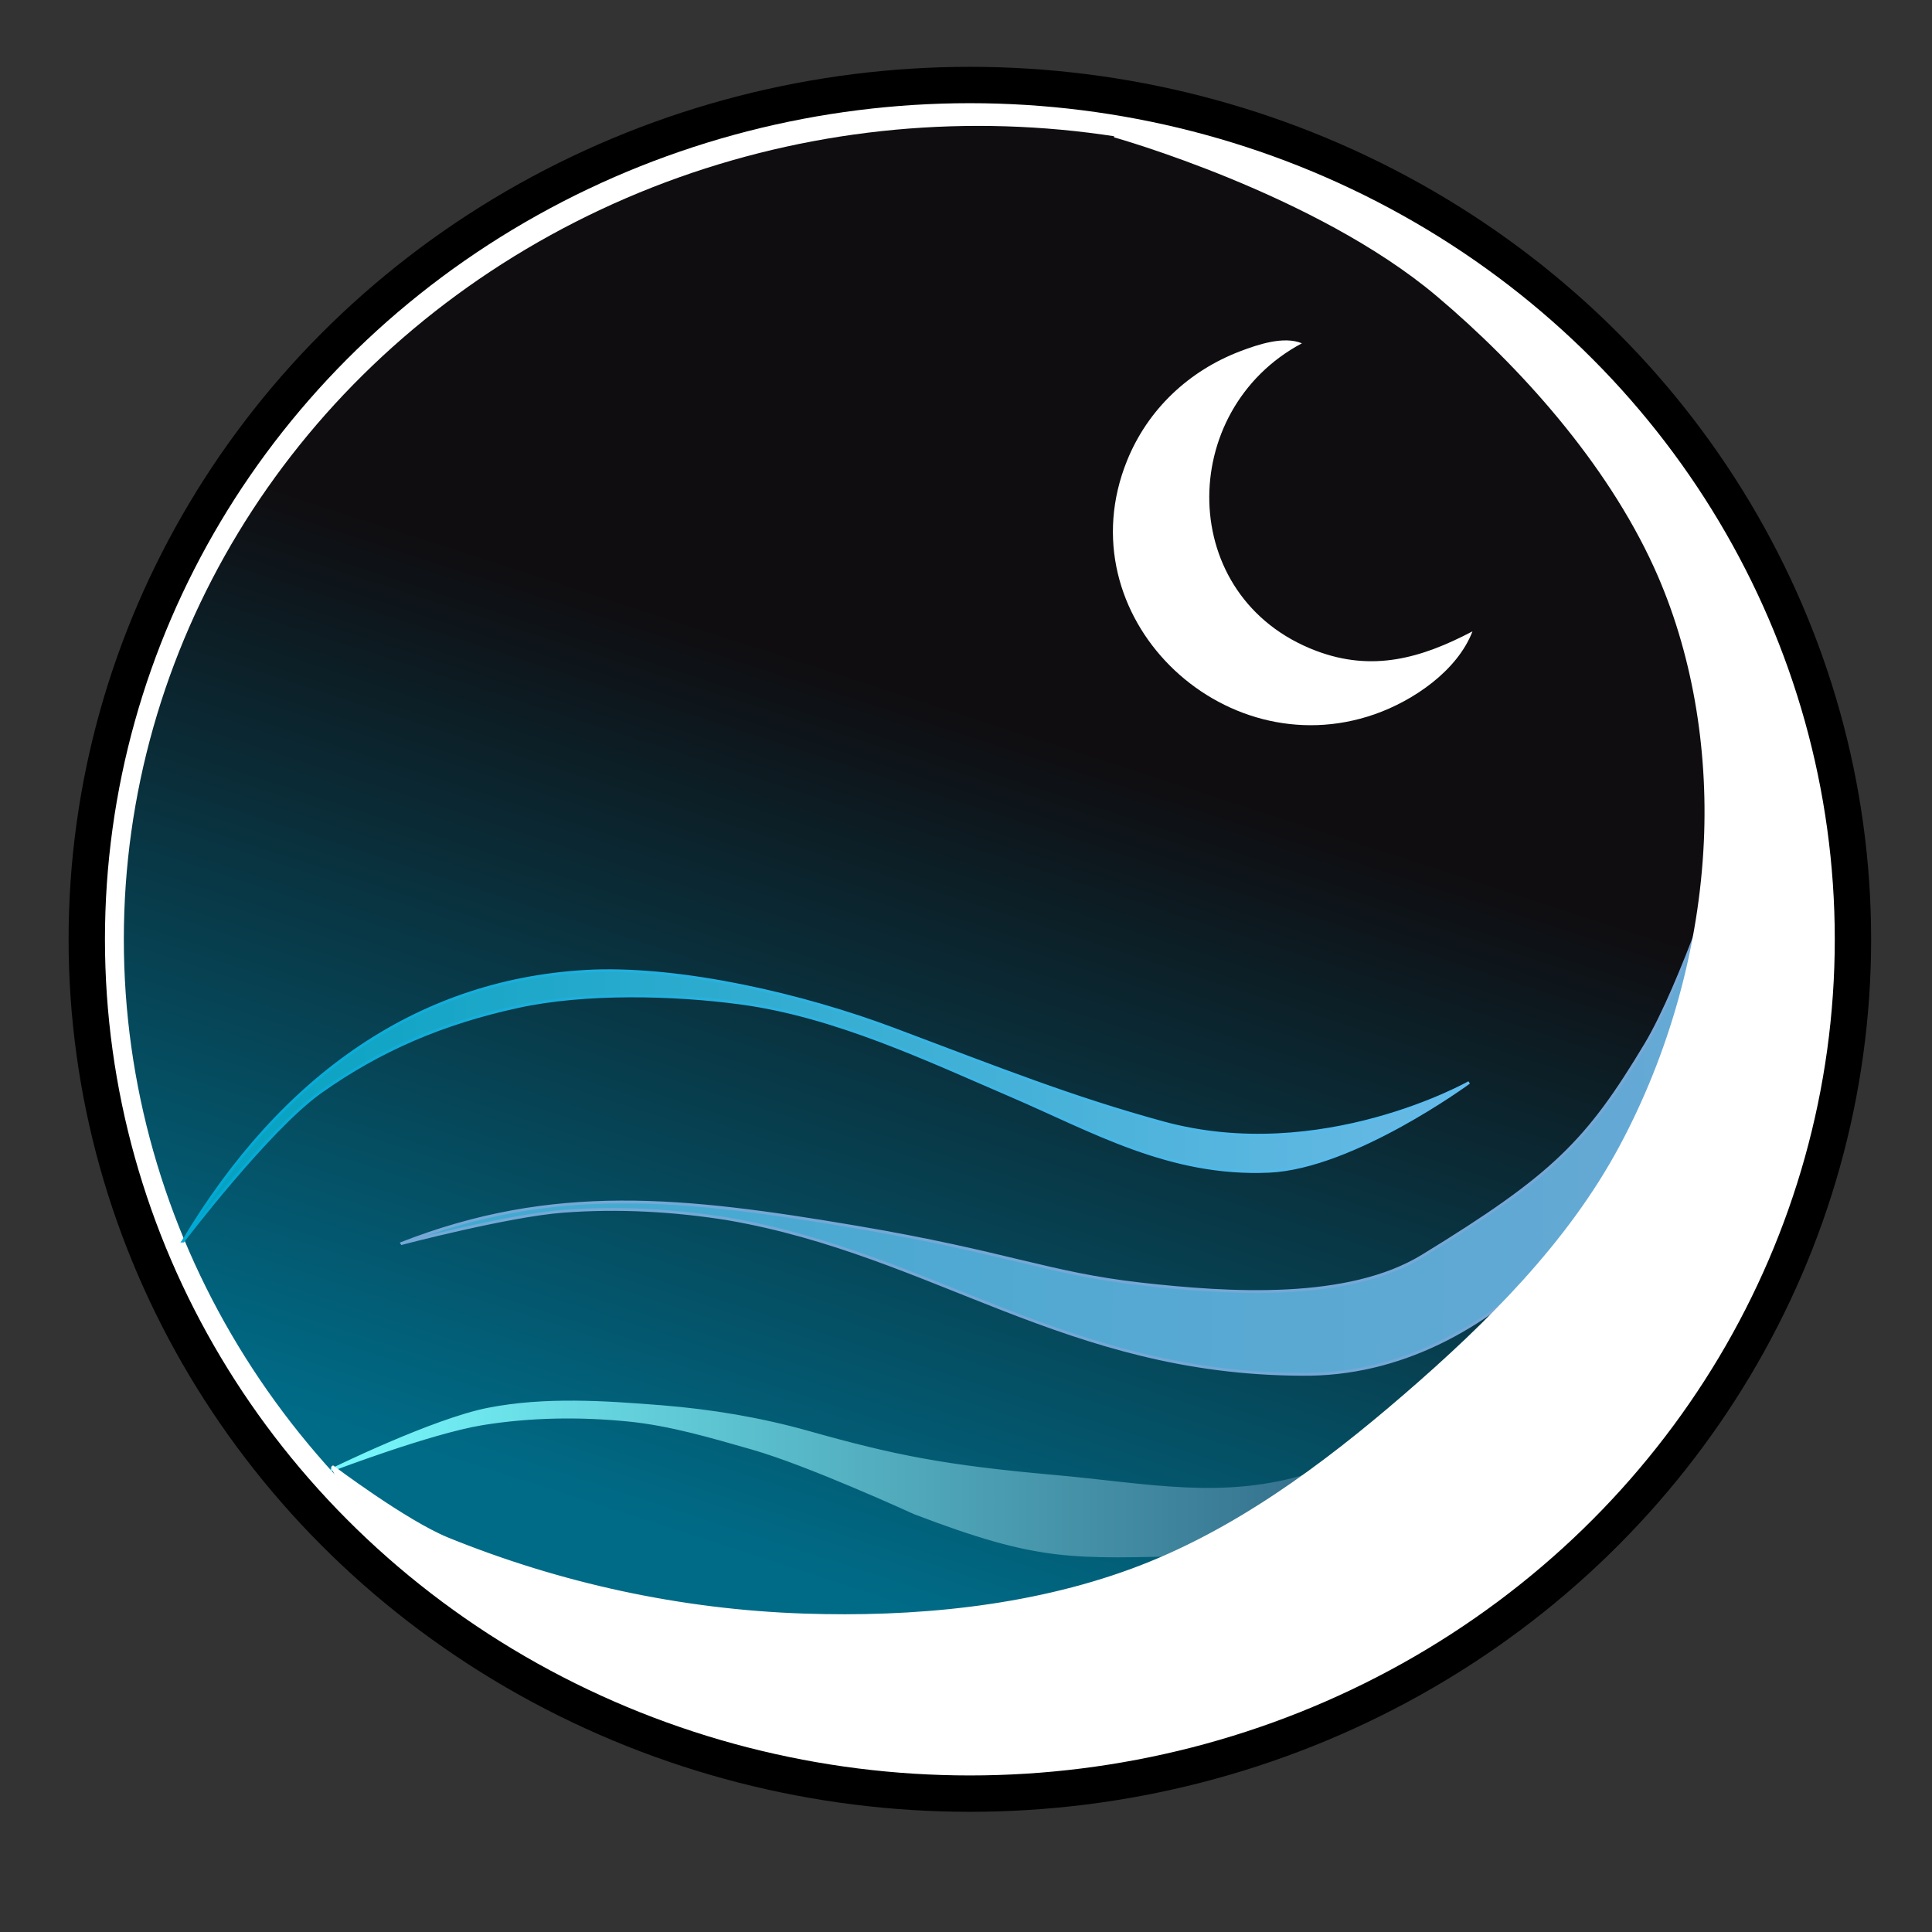 <?xml version="1.0" encoding="UTF-8" standalone="no"?>
<!-- Created with Inkscape (http://www.inkscape.org/) -->

<svg
   version="1.1"
   id="svg2376"
   width="1024"
   height="1024"
   viewBox="0 0 1024 1024"
   sodipodi:docname="icon_mare.svg"
   inkscape:version="1.2.1 (9c6d41e410, 2022-07-14)"
   xmlns:inkscape="http://www.inkscape.org/namespaces/inkscape"
   xmlns:sodipodi="http://sodipodi.sourceforge.net/DTD/sodipodi-0.dtd"
   xmlns:xlink="http://www.w3.org/1999/xlink"
   xmlns="http://www.w3.org/2000/svg"
   xmlns:svg="http://www.w3.org/2000/svg">
  <rect x="0" y="0" width="1024" height="1024" fill="#333333" stroke="none"/>
  <defs
     id="defs2380">
    <linearGradient
       inkscape:collect="always"
       id="linearGradient74813">
      <stop
         style="stop-color:#006b87;stop-opacity:1;"
         offset="0"
         id="stop74809" />
      <stop
         style="stop-color:#0f0d10;stop-opacity:1;"
         offset="0.507"
         id="stop74811" />
    </linearGradient>
    <linearGradient
       inkscape:collect="always"
       id="linearGradient74749">
      <stop
         style="stop-color:#77fafd;stop-opacity:1;"
         offset="0"
         id="stop74745" />
      <stop
         style="stop-color:#35708c;stop-opacity:1;"
         offset="1"
         id="stop74747" />
    </linearGradient>
    <linearGradient
       inkscape:collect="always"
       id="linearGradient61424">
      <stop
         style="stop-color:#77fafd;stop-opacity:1;"
         offset="0"
         id="stop61420" />
      <stop
         style="stop-color:#35708c;stop-opacity:1;"
         offset="1"
         id="stop61422" />
    </linearGradient>
    <linearGradient
       inkscape:collect="always"
       id="linearGradient61350">
      <stop
         style="stop-color:#75a8d7;stop-opacity:1;"
         offset="0"
         id="stop61346" />
      <stop
         style="stop-color:#75a8d7;stop-opacity:1;"
         offset="1"
         id="stop61348" />
    </linearGradient>
    <linearGradient
       inkscape:collect="always"
       id="linearGradient52916">
      <stop
         style="stop-color:#3caacf;stop-opacity:1;"
         offset="0"
         id="stop52912" />
      <stop
         style="stop-color:#75a8d7;stop-opacity:1;"
         offset="1"
         id="stop52914" />
    </linearGradient>
    <linearGradient
       inkscape:collect="always"
       id="linearGradient44214">
      <stop
         style="stop-color:#00a9d4;stop-opacity:1;"
         offset="0"
         id="stop44210" />
      <stop
         style="stop-color:#62bcee;stop-opacity:1;"
         offset="1"
         id="stop44212" />
    </linearGradient>
    <linearGradient
       inkscape:collect="always"
       id="linearGradient44183">
      <stop
         style="stop-color:#03a1c0;stop-opacity:1;"
         offset="0"
         id="stop44179" />
      <stop
         style="stop-color:#69bae5;stop-opacity:1;"
         offset="1"
         id="stop44181" />
    </linearGradient>
    <linearGradient
       inkscape:collect="always"
       xlink:href="#linearGradient44183"
       id="linearGradient44185"
       x1="226.687"
       y1="562.694"
       x2="687.237"
       y2="562.694"
       gradientUnits="userSpaceOnUse"
       gradientTransform="matrix(1.482,0,0,1.482,-239.522,-248.026)" />
    <linearGradient
       inkscape:collect="always"
       xlink:href="#linearGradient44214"
       id="linearGradient44216"
       x1="226.687"
       y1="562.694"
       x2="687.237"
       y2="562.694"
       gradientUnits="userSpaceOnUse"
       spreadMethod="pad"
       gradientTransform="matrix(1.482,0,0,1.482,-239.522,-248.026)" />
    <linearGradient
       inkscape:collect="always"
       xlink:href="#linearGradient52916"
       id="linearGradient52918"
       x1="261.157"
       y1="623.632"
       x2="935.449"
       y2="628.873"
       gradientUnits="userSpaceOnUse"
       gradientTransform="matrix(1.482,0,0,1.482,-226.9,-241.876)" />
    <linearGradient
       inkscape:collect="always"
       xlink:href="#linearGradient61350"
       id="linearGradient61352"
       x1="296.225"
       y1="561.091"
       x2="770.651"
       y2="561.091"
       gradientUnits="userSpaceOnUse"
       gradientTransform="matrix(1.482,0,0,1.482,-226.9,-241.876)" />
    <linearGradient
       inkscape:collect="always"
       xlink:href="#linearGradient61424"
       id="linearGradient61426"
       x1="277.968"
       y1="692.283"
       x2="630.164"
       y2="692.283"
       gradientUnits="userSpaceOnUse"
       gradientTransform="matrix(1.482,0,0,1.482,-236.933,-242.2)" />
    <linearGradient
       inkscape:collect="always"
       xlink:href="#linearGradient74749"
       id="linearGradient74751"
       x1="277.968"
       y1="692.283"
       x2="630.164"
       y2="692.283"
       gradientUnits="userSpaceOnUse"
       gradientTransform="matrix(1.482,0,0,1.482,-236.933,-242.2)" />
    <linearGradient
       inkscape:collect="always"
       xlink:href="#linearGradient74813"
       id="linearGradient74815"
       x1="637.316"
       y1="792.268"
       x2="827.659"
       y2="206.772"
       gradientUnits="userSpaceOnUse"
       gradientTransform="matrix(1.482,0,0,1.482,-239.522,-248.026)" />
  </defs>
  <sodipodi:namedview
     id="namedview2378"
     pagecolor="#505050"
     bordercolor="#eeeeee"
     borderopacity="1"
     inkscape:showpageshadow="0"
     inkscape:pageopacity="0"
     inkscape:pagecheckerboard="0"
     inkscape:deskcolor="#505050"
     showgrid="false"
     inkscape:zoom="0.57245266"
     inkscape:cx="476.89533"
     inkscape:cy="630.61983"
     inkscape:window-width="1920"
     inkscape:window-height="1009"
     inkscape:window-x="-8"
     inkscape:window-y="-8"
     inkscape:window-maximized="1"
     inkscape:current-layer="g2382"
     showguides="true" />
  <g
     inkscape:groupmode="layer"
     inkscape:label="Image"
     id="g2382">
    <ellipse
       style="fill:url(#linearGradient74815);fill-opacity:1;stroke:#ffffff;stroke-width:14.141;stroke-linecap:square;stroke-dashoffset:54.425;stroke-opacity:1"
       id="path3385"
       cx="518.44"
       cy="497.847"
       rx="459.878"
       ry="438.19" />
    <path
       style="fill:url(#linearGradient44185);fill-opacity:1;stroke:url(#linearGradient44216);stroke-width:1.482;stroke-linecap:square;stroke-dasharray:none;stroke-dashoffset:54.425;stroke-opacity:1"
       d="M 97.105,657.781 C 149.696,569.821 223.012,518.371 314.627,514.625 c 47.813,-1.659 110.382,12.535 159.226,30.902 55.889,21.016 94.019,36.271 142.536,49.543 83.935,22.962 162.26,-21.332 162.26,-21.332 0,0 -61.331,45.101 -106.096,47.065 -52.655,2.31 -93.086,-21.357 -136.72,-40.112 -44.486,-19.12 -93.117,-42.246 -143.073,-49.007 -35.961,-4.867 -82.589,-5.924 -118.052,1.775 -39.928,8.668 -73.218,22.912 -104.717,45.234 -27.641,19.588 -72.886,79.086 -72.886,79.086 z"
       id="path4180"
       sodipodi:nodetypes="ccsscsssssc" />
    <path
       style="fill:url(#linearGradient52918);fill-opacity:1;stroke:url(#linearGradient61352);stroke-width:1.482;stroke-linecap:square;stroke-dasharray:none;stroke-dashoffset:54.425;stroke-opacity:1"
       d="m 212.43,659.191 c 80.711,-31.714 149.639,-24.337 241.624,-8.771 79.465,13.447 101.49,24.565 150.496,30.099 47.579,5.373 110.146,9.235 149.525,-14.888 69.223,-42.405 87.222,-60.477 118.131,-111.982 19.208,-32.006 42.398,-103.891 42.398,-102.596 0,1.295 -0.021,40.29 -16.83,92.887 -27.128,84.886 -104.515,185.659 -207.782,184.479 -124.656,-0.486 -194.98,-63.43 -303.94,-82.341 -28.859,-4.661 -58.454,-6.272 -87.604,-4.071 -29.156,2.202 -86.018,17.183 -86.018,17.183 z"
       id="path52840"
       sodipodi:nodetypes="cssssssccac" />
    <path
       style="fill:url(#linearGradient61426);fill-opacity:1;stroke:url(#linearGradient74751);stroke-width:1.482;stroke-linecap:square;stroke-dasharray:none;stroke-dashoffset:54.425;stroke-opacity:1"
       d="m 175.394,779.231 c 0,0 54.198,-26.671 83.501,-32.365 30.079,-5.845 61.371,-3.731 91.916,-1.295 26.202,2.09 52.375,6.466 77.675,13.593 45.65,12.86 72.241,18.139 130.106,23.303 50.192,4.479 89.628,13.483 135.932,-0.971 11.278,-3.52 -32.489,37.941 -60.198,42.398 -66.485,1.487 -82.479,3.56 -149.525,-22.008 0,0 -56.376,-25.86 -86.09,-34.307 -21.497,-6.11 -43.355,-12.671 -65.7,-14.888 -25.666,-2.546 -51.894,-2.199 -77.352,1.942 -27.62,4.492 -80.265,24.597 -80.265,24.597 z"
       id="path61408"
       sodipodi:nodetypes="caasssccsasc" />
    <path
       style="fill:#ffffff;fill-opacity:1;stroke:#ffffff;stroke-width:1.482;stroke-linecap:square;stroke-dasharray:none;stroke-dashoffset:54.425;stroke-opacity:1"
       d="m 590.634,72.062 c 0,0 106.844,29.91 171.349,84.353 43.681,36.867 89.791,87.973 115.299,143.892 20.468,44.869 28.757,96.283 26.547,145.551 -2.512,55.984 -18.359,112.647 -44.855,162.028 -27.511,51.271 -70.39,93.789 -114.427,131.82 -43.306,37.4 -90.931,72.708 -144.635,92.457 -54.921,20.196 -116.265,25.762 -173.929,23.801 -65.262,-2.22 -129.009,-16.128 -188.575,-40.278 -22.361,-9.066 -61.333,-38.447 -61.333,-38.447 44.568,99.017 257.354,177.766 359.711,159.458 0,0 151.106,-24.677 218.996,-59.4 96.685,-49.451 163.224,-140.562 200.767,-235.997 33.811,-85.948 29.43,-185.18 5.035,-272.793 C 941.68,300.609 898.44,240.076 847.989,189.542 799.369,140.842 736.749,106.213 672.23,83.354 646.348,74.184 590.634,72.062 590.634,72.062 Z"
       id="path74753"
       sodipodi:nodetypes="csaaaaasscsssasac" />
    <path
       style="fill:#ffffff;stroke:none;stroke-width:1.482"
       d="m 780.453,334.625 c -27.125,14.272 -53.035,21.655 -83.002,10.277 -74.071,-28.118 -74.066,-127.459 -7.411,-162.942 -9.573,-4.015 -23.345,0.651 -32.608,4.171 -27.302,10.374 -49.096,30.839 -60.098,58.081 -33.158,82.101 50.058,162.745 131.243,134.367 20.488,-7.162 43.825,-23.024 51.876,-43.954 z"
       id="path78967" />
    <ellipse
       style="fill:none;fill-opacity:1;stroke:#000000;stroke-width:19.271;stroke-linecap:square;stroke-dasharray:none;stroke-dashoffset:54.425;stroke-opacity:1"
       id="path79161"
       cx="514.047"
       cy="497.858"
       rx="468.057"
       ry="452.803" />
  </g>
</svg>
